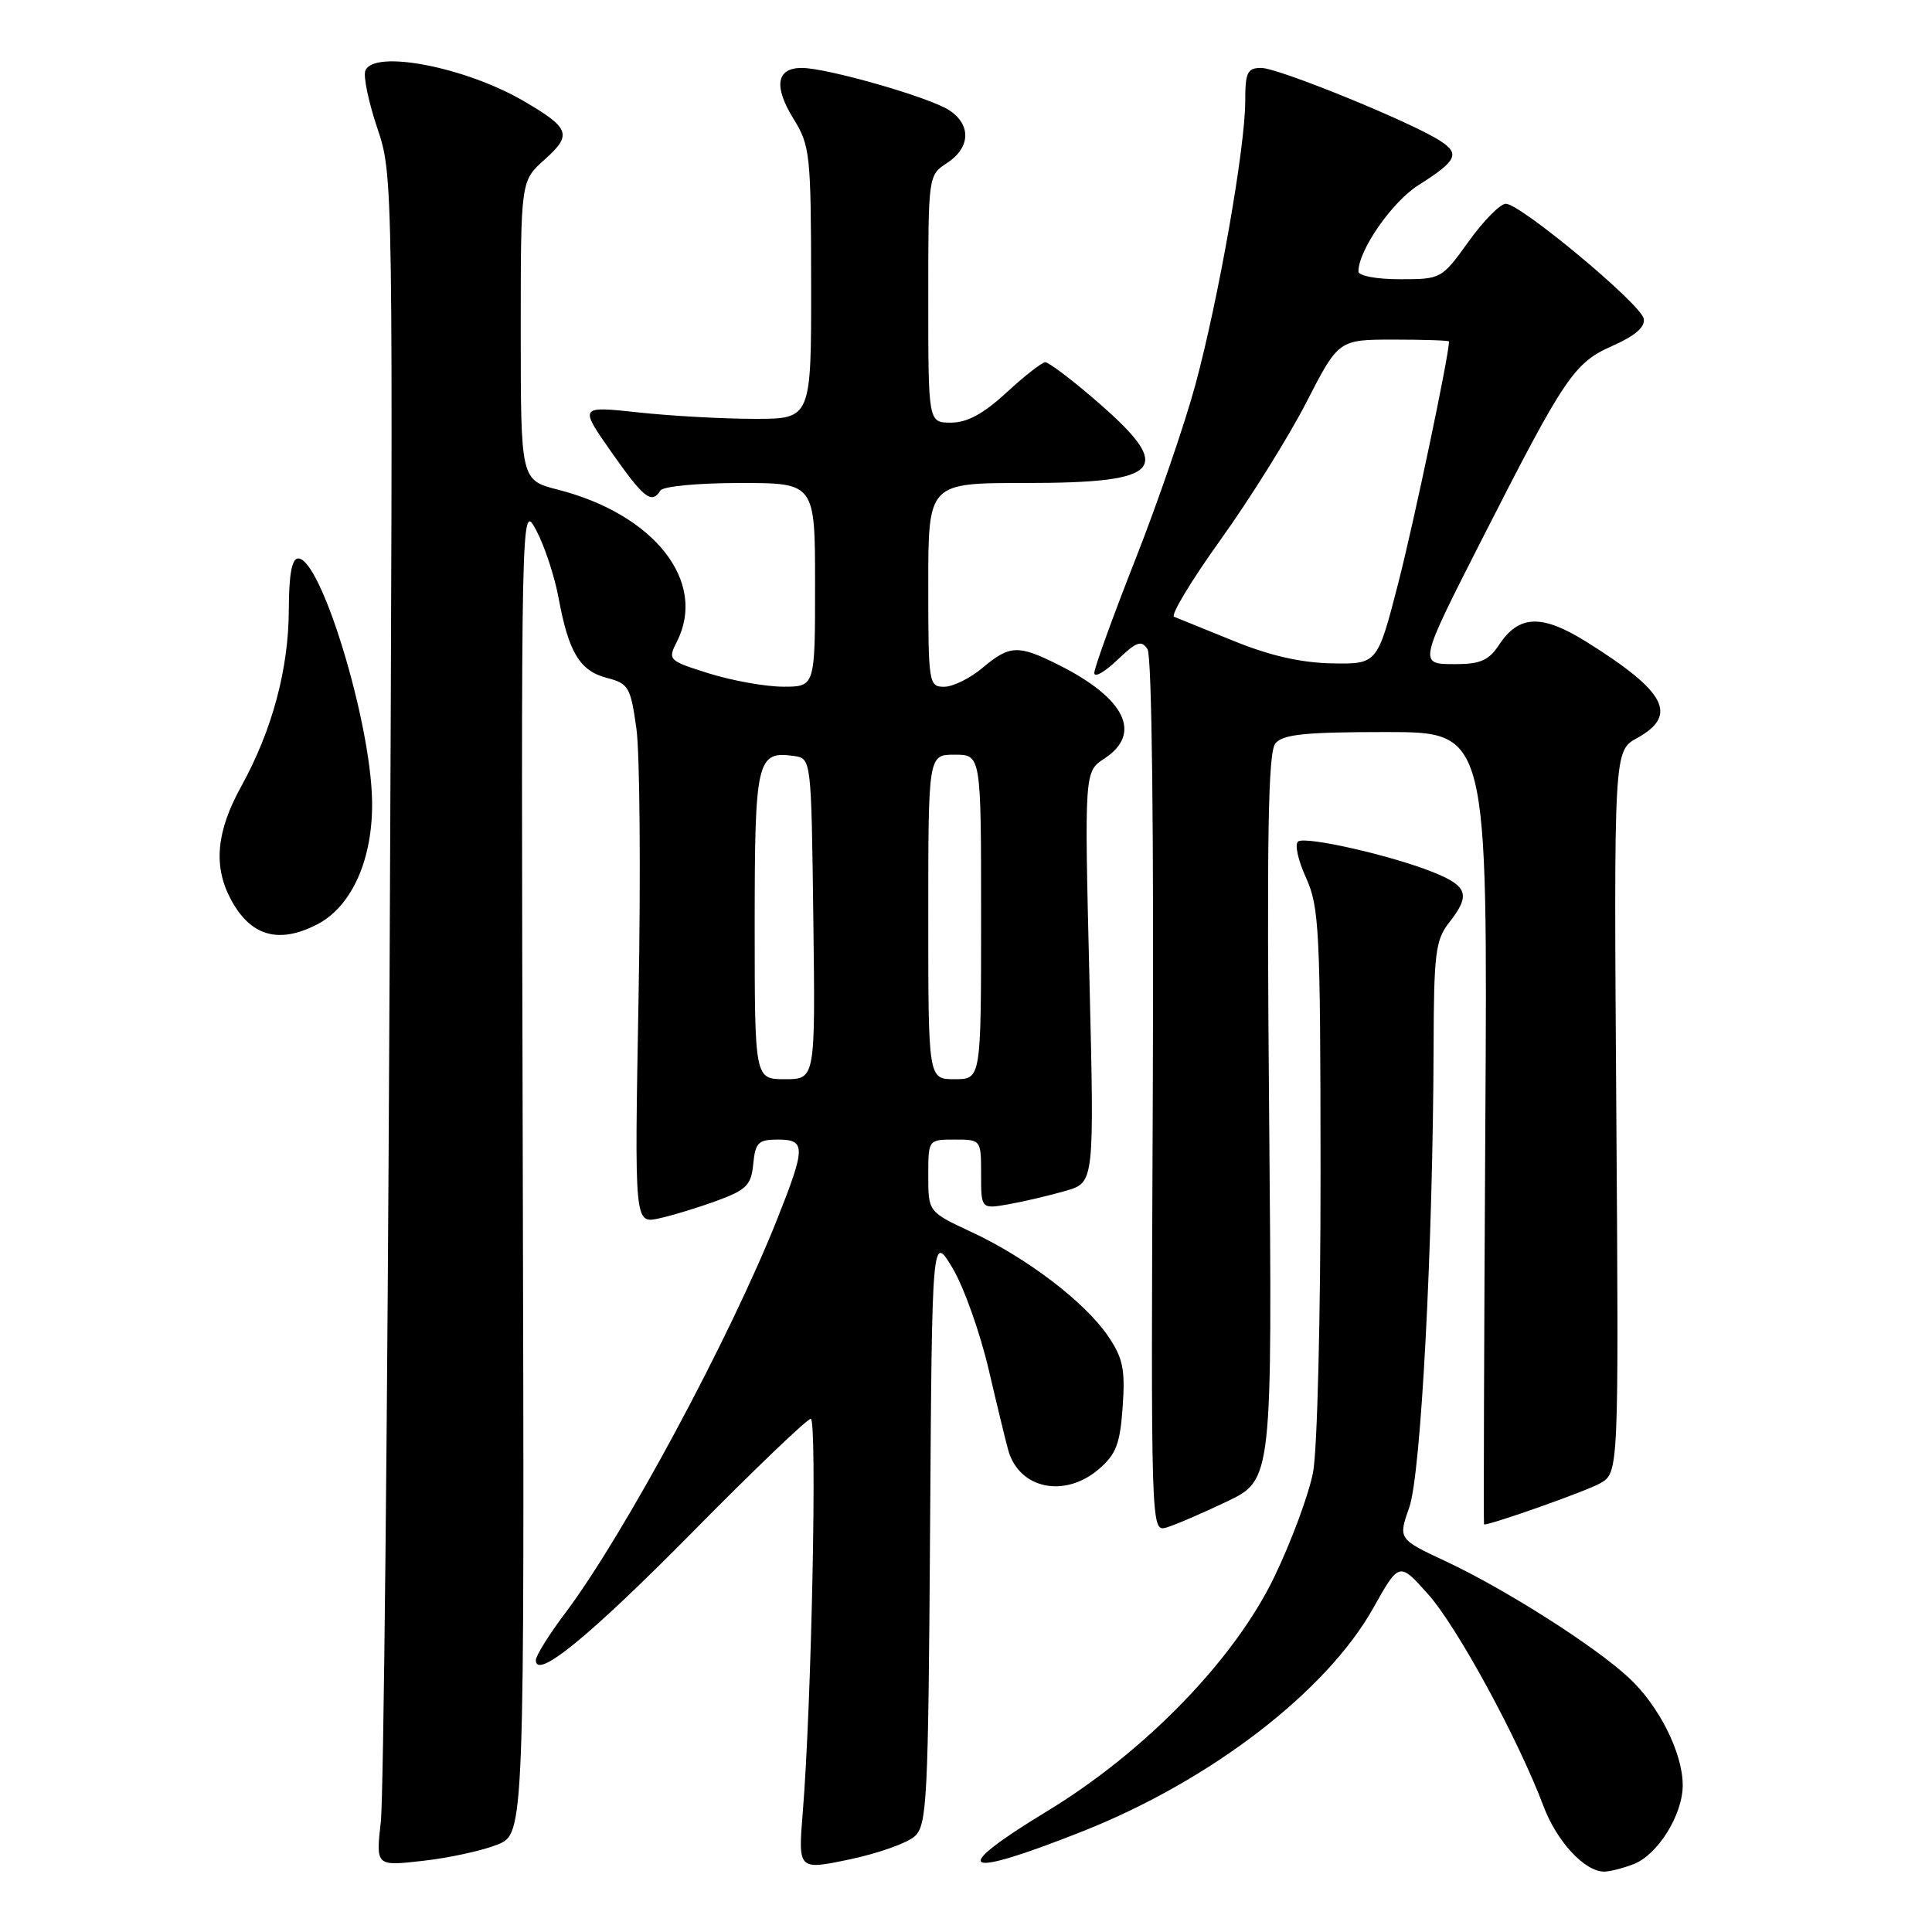 <?xml version="1.0" encoding="UTF-8" standalone="no"?>
<!DOCTYPE svg PUBLIC "-//W3C//DTD SVG 1.1//EN" "http://www.w3.org/Graphics/SVG/1.1/DTD/svg11.dtd" >
<svg xmlns="http://www.w3.org/2000/svg" xmlns:xlink="http://www.w3.org/1999/xlink" version="1.1" viewBox="0 0 256 256">
 <g >
 <path fill="currentColor"
d=" M 121.19 243.33 C 122.84 241.84 123.00 238.70 123.24 202.61 C 123.50 163.50 123.50 163.50 126.22 168.03 C 127.71 170.52 129.87 176.60 131.02 181.53 C 132.17 186.46 133.34 191.28 133.62 192.24 C 135.11 197.32 141.11 198.53 145.62 194.65 C 147.89 192.70 148.42 191.31 148.76 186.40 C 149.11 181.43 148.80 179.95 146.81 177.02 C 143.77 172.54 136.03 166.65 128.75 163.26 C 123.00 160.58 123.00 160.58 123.00 155.79 C 123.00 151.00 123.00 151.00 126.50 151.00 C 129.99 151.00 130.00 151.01 130.00 155.61 C 130.00 160.22 130.00 160.22 133.75 159.55 C 135.81 159.18 139.19 158.38 141.25 157.78 C 145.01 156.68 145.01 156.68 144.35 129.47 C 143.69 102.25 143.69 102.25 146.34 100.51 C 151.39 97.20 149.11 92.54 140.29 88.11 C 134.91 85.41 133.80 85.46 130.18 88.50 C 128.55 89.88 126.26 91.00 125.11 91.00 C 123.07 91.00 123.00 90.56 123.00 77.50 C 123.00 64.00 123.00 64.00 135.81 64.00 C 154.42 64.00 155.85 62.15 144.65 52.59 C 141.70 50.06 138.93 48.00 138.50 48.00 C 138.07 48.00 135.77 49.80 133.38 52.00 C 130.32 54.83 128.16 56.00 126.02 56.00 C 123.00 56.00 123.00 56.00 123.00 39.62 C 123.00 23.24 123.00 23.23 125.50 21.59 C 128.61 19.56 128.71 16.51 125.75 14.59 C 123.12 12.88 109.58 9.00 106.24 9.00 C 102.88 9.00 102.48 11.43 105.13 15.72 C 107.34 19.29 107.46 20.40 107.48 37.49 C 107.50 55.50 107.50 55.50 100.00 55.50 C 95.88 55.50 88.95 55.12 84.62 54.65 C 76.74 53.80 76.74 53.80 81.01 59.90 C 85.31 66.03 86.36 66.85 87.50 65.00 C 87.84 64.44 92.51 64.00 98.06 64.00 C 108.00 64.00 108.00 64.00 108.00 77.50 C 108.00 91.00 108.00 91.00 103.75 90.99 C 101.41 90.98 97.01 90.19 93.97 89.24 C 88.55 87.54 88.46 87.45 89.70 85.00 C 93.72 77.08 86.73 68.16 73.92 64.88 C 69.00 63.62 69.00 63.62 69.00 43.80 C 69.00 23.97 69.00 23.97 72.16 21.15 C 75.84 17.86 75.53 16.98 69.46 13.43 C 61.70 8.88 49.50 6.52 48.41 9.37 C 48.12 10.12 48.84 13.55 50.00 16.99 C 52.10 23.25 52.11 23.42 51.62 129.38 C 51.35 187.75 50.83 238.15 50.46 241.39 C 49.80 247.28 49.80 247.28 56.04 246.57 C 59.48 246.19 63.91 245.22 65.89 244.43 C 69.50 242.98 69.50 242.98 69.27 154.74 C 69.04 66.50 69.04 66.50 71.05 70.26 C 72.15 72.32 73.49 76.37 74.02 79.26 C 75.35 86.46 76.83 88.90 80.43 89.83 C 83.29 90.57 83.56 91.04 84.33 96.56 C 84.78 99.83 84.91 115.92 84.61 132.32 C 84.07 162.14 84.07 162.14 87.29 161.45 C 89.05 161.07 92.53 160.01 95.00 159.10 C 98.92 157.66 99.54 157.04 99.81 154.22 C 100.09 151.39 100.49 151.00 103.06 151.00 C 106.78 151.00 106.78 151.98 103.02 161.45 C 96.73 177.29 82.73 203.31 74.92 213.71 C 72.76 216.57 71.00 219.40 71.00 219.98 C 71.00 222.66 78.15 216.80 91.81 202.96 C 99.93 194.73 106.96 188.00 107.43 188.00 C 108.30 188.00 107.53 226.02 106.37 240.15 C 105.75 247.81 105.75 247.81 112.58 246.38 C 116.33 245.59 120.21 244.22 121.19 243.33 Z  M 216.43 247.02 C 219.66 245.80 223.00 240.43 222.97 236.50 C 222.95 232.26 219.83 226.04 215.87 222.35 C 211.40 218.17 199.49 210.59 191.61 206.90 C 185.26 203.93 185.26 203.93 186.74 199.72 C 188.29 195.29 189.87 165.29 189.96 138.66 C 189.99 126.37 190.22 124.53 192.00 122.27 C 194.89 118.60 194.51 117.42 189.87 115.56 C 184.35 113.35 173.14 110.80 172.02 111.49 C 171.52 111.80 171.98 113.95 173.04 116.27 C 174.81 120.18 174.96 123.15 174.98 155.11 C 174.99 174.40 174.55 192.09 173.99 195.07 C 173.43 198.00 171.12 204.25 168.85 208.95 C 163.57 219.91 151.74 232.10 138.75 239.99 C 125.47 248.06 127.31 249.07 143.55 242.62 C 160.44 235.91 175.74 224.15 181.95 213.10 C 185.40 206.95 185.40 206.95 189.22 211.23 C 193.07 215.53 201.16 230.41 204.51 239.30 C 206.27 244.00 209.98 248.00 212.57 248.00 C 213.28 248.00 215.02 247.56 216.43 247.02 Z  M 162.55 198.97 C 168.59 196.08 168.59 196.08 168.17 148.04 C 167.84 110.63 168.03 99.67 169.00 98.50 C 169.99 97.30 172.95 97.00 183.69 97.00 C 197.13 97.00 197.13 97.00 196.81 149.50 C 196.64 178.38 196.57 202.00 196.64 202.00 C 197.74 202.00 210.15 197.60 212.00 196.56 C 214.50 195.16 214.50 195.16 214.17 147.33 C 213.84 99.50 213.84 99.50 216.92 97.80 C 222.41 94.76 220.78 91.66 210.25 85.07 C 204.28 81.34 201.25 81.45 198.60 85.49 C 197.29 87.49 196.13 88.00 192.91 88.00 C 187.90 88.00 187.86 88.17 196.60 71.00 C 207.33 49.93 208.59 48.07 213.63 45.84 C 216.68 44.49 218.02 43.33 217.80 42.22 C 217.43 40.29 201.47 27.00 199.53 27.00 C 198.79 27.00 196.57 29.25 194.60 32.00 C 191.03 36.96 190.96 37.00 185.50 37.00 C 182.36 37.00 180.00 36.55 180.00 35.96 C 180.00 33.16 184.47 26.73 187.94 24.54 C 193.07 21.30 193.51 20.37 190.78 18.63 C 186.88 16.13 169.37 9.00 167.13 9.00 C 165.28 9.00 165.00 9.58 165.00 13.40 C 165.00 19.55 161.46 39.66 158.39 51.00 C 156.97 56.23 153.38 66.68 150.40 74.24 C 147.43 81.79 145.00 88.51 145.00 89.17 C 145.00 89.83 146.37 89.06 148.05 87.45 C 150.60 85.01 151.25 84.78 152.05 86.02 C 152.63 86.92 152.90 109.99 152.75 145.24 C 152.50 202.56 152.51 202.97 154.50 202.42 C 155.60 202.11 159.22 200.56 162.55 198.97 Z  M 42.04 122.48 C 46.66 120.09 49.46 113.74 49.30 106.00 C 49.08 95.44 42.53 74.00 39.52 74.00 C 38.67 74.00 38.29 76.09 38.27 80.75 C 38.25 88.65 36.07 96.75 31.97 104.19 C 28.70 110.10 28.25 114.66 30.50 119.00 C 33.10 124.02 36.86 125.16 42.04 122.48 Z  M 100.00 122.62 C 100.00 100.70 100.28 99.48 105.19 100.17 C 107.50 100.50 107.50 100.50 107.77 121.75 C 108.04 143.00 108.04 143.00 104.02 143.00 C 100.00 143.00 100.00 143.00 100.00 122.62 Z  M 123.00 121.50 C 123.00 100.00 123.00 100.00 126.50 100.00 C 130.00 100.00 130.00 100.00 130.00 121.50 C 130.00 143.00 130.00 143.00 126.50 143.00 C 123.00 143.00 123.00 143.00 123.00 121.50 Z  M 163.50 84.94 C 159.65 83.37 156.09 81.93 155.58 81.73 C 155.07 81.54 157.84 76.95 161.73 71.52 C 165.63 66.09 170.74 57.90 173.09 53.33 C 177.37 45.00 177.37 45.00 184.68 45.00 C 188.71 45.00 192.00 45.11 192.00 45.25 C 192.00 47.09 187.38 69.07 185.28 77.25 C 182.51 88.00 182.51 88.00 176.50 87.90 C 172.39 87.82 168.29 86.89 163.50 84.94 Z "/>
</g>
</svg>